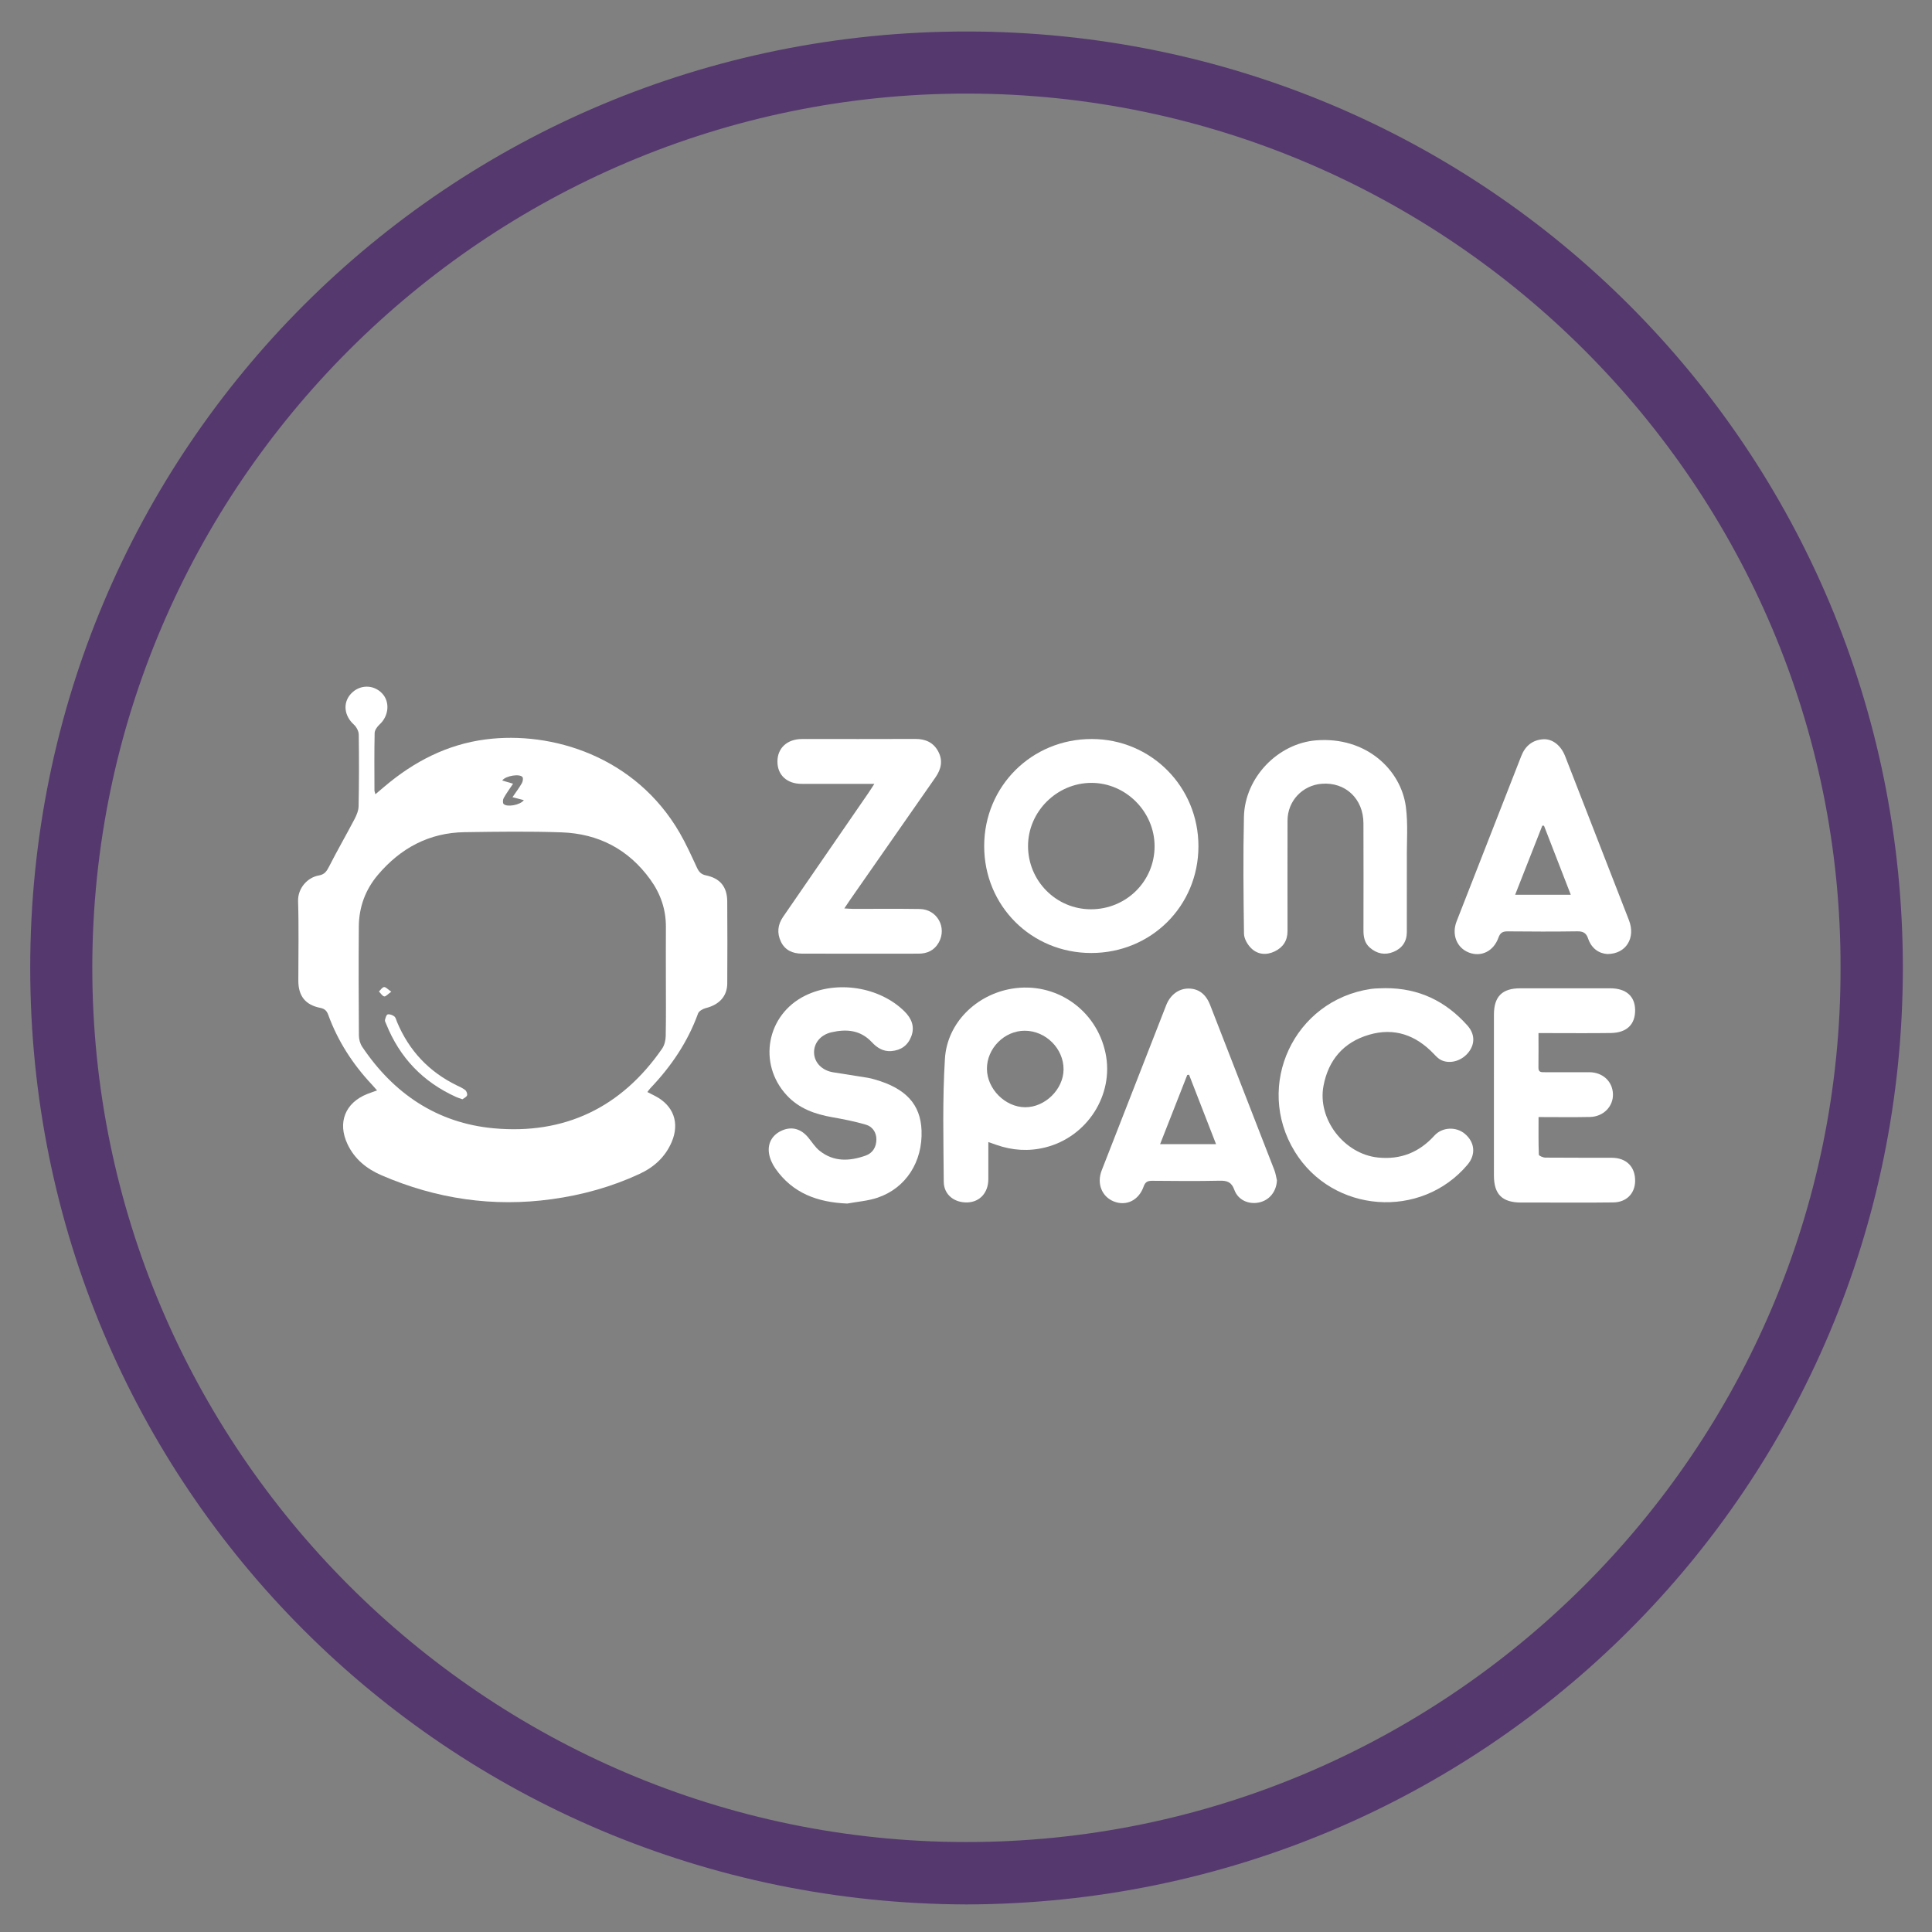 <?xml version="1.0" encoding="utf-8"?>
<!-- Generator: Adobe Illustrator 16.0.0, SVG Export Plug-In . SVG Version: 6.00 Build 0)  -->
<!DOCTYPE svg PUBLIC "-//W3C//DTD SVG 1.1//EN" "http://www.w3.org/Graphics/SVG/1.1/DTD/svg11.dtd">
<svg version="1.1" id="Layer_1" xmlns="http://www.w3.org/2000/svg" xmlns:xlink="http://www.w3.org/1999/xlink" x="0px" y="0px"
	 width="1500px" height="1500px" viewBox="0 0 1500 1500" enable-background="new 0 0 1500 1500" xml:space="preserve">
<rect x="0" y="0" width="1500" height="1500" fill="#808080" stroke="none"/>
<g>
	<path fill-rule="evenodd" clip-rule="evenodd" fill="#FFFFFF" d="M291.446,616.654c2.705-2.29,4.872-4.119,7.034-5.954
		c22.856-19.39,48.665-32.761,78.602-36.627c51.43-6.641,116.251,13.198,150.601,72.49c5.035,8.69,9.176,17.917,13.412,27.042
		c1.516,3.266,3.228,5.248,6.988,6.021c10.967,2.253,16.455,8.878,16.545,20.085c0.171,21.278,0.128,42.558,0.017,63.836
		c-0.052,9.888-6.178,16.485-16.547,19.099c-2.311,0.581-5.434,2.305-6.137,4.244c-8.018,22.126-20.874,41.071-37.005,57.975
		c-0.729,0.763-1.31,1.669-2.321,2.975c2.204,1.13,4.089,2.089,5.969,3.06c14.292,7.384,19.23,20.855,12.926,35.667
		c-4.982,11.706-13.726,19.641-25.173,24.936c-21.615,9.999-44.296,16.275-67.822,19.526c-45.768,6.325-89.781-0.207-132.135-18.46
		c-11.652-5.021-21.058-12.527-26.602-24.253c-7.906-16.725-1.852-32.125,15.327-38.946c2.322-0.923,4.698-1.707,7.626-2.765
		c-1.688-1.914-2.835-3.29-4.06-4.593c-14.863-15.821-26.413-33.73-33.877-54.159c-1.133-3.1-2.762-4.668-6.108-5.332
		c-11.658-2.312-17.087-9.239-17.088-21.163c0-20.546,0.449-41.105-0.189-61.631c-0.318-10.255,7.435-18.519,16.039-19.996
		c4.522-0.775,6.148-3.245,8.034-6.957c6.284-12.37,13.244-24.393,19.682-36.687c1.631-3.114,3.164-6.725,3.229-10.136
		c0.357-18.521,0.391-37.054,0.116-55.577c-0.04-2.645-1.74-5.951-3.746-7.76c-7.564-6.821-8.81-16.815-2.405-23.871
		c6.68-7.359,17.617-7.502,24.361-0.318c6.191,6.594,5.114,17.507-2.015,24.03c-1.833,1.678-3.802,4.374-3.854,6.646
		c-0.338,14.85-0.173,29.713-0.142,44.571C290.729,614.325,291.031,614.978,291.446,616.654z M516.983,759.903
		c0-13.392-0.064-26.785,0.019-40.177c0.083-13.692-4.16-25.884-12.147-36.93c-16.965-23.461-40.264-35.541-68.798-36.552
		c-25.081-0.889-50.221-0.501-75.327-0.144c-27.551,0.393-49.75,12.399-67.328,33.155c-9.68,11.43-14.684,24.963-14.808,39.933
		c-0.234,28.25-0.131,56.505,0.061,84.756c0.02,2.939,0.912,6.316,2.531,8.733c24.442,36.48,58.339,59.295,102.056,63.323
		c54.962,5.064,99.174-16.018,130.812-61.83c1.827-2.644,2.744-6.417,2.809-9.69C517.154,789.627,516.989,774.765,516.983,759.903z
		 M397.898,618.941c2.477-3.632,5.079-7.101,7.25-10.822c0.762-1.306,1.215-3.763,0.503-4.771
		c-1.98-2.801-13.173-1.105-15.713,2.644c2.821,0.831,5.422,1.597,8.409,2.477c-2.573,3.862-5.167,7.378-7.291,11.158
		c-0.687,1.223-0.826,3.817-0.036,4.61c2.581,2.591,12.741,0.906,15.702-2.997C403.703,620.454,401.089,619.772,397.898,618.941z"/>
	<path fill-rule="evenodd" clip-rule="evenodd" fill="#FFFFFF" d="M847.193,739.909c-46.433-0.014-83.067-36.597-83.075-82.959
		c-0.009-46.505,36.897-83.25,83.554-83.187c46.104,0.062,82.865,37.087,82.791,83.386
		C930.389,703.467,893.709,739.922,847.193,739.909z M846.886,705.964c27.482,0.069,49.527-21.718,49.527-48.945
		c0.001-26.783-22.319-49.196-48.991-49.196c-26.816,0.001-49.212,22.253-49.256,48.939
		C798.121,683.867,819.935,705.897,846.886,705.964z"/>
	<path fill-rule="evenodd" clip-rule="evenodd" fill="#FFFFFF" d="M655.523,705.297c3.042,0.16,4.968,0.347,6.896,0.35
		c17.237,0.03,34.478-0.176,51.71,0.101c13.478,0.216,21.303,14.404,14.683,26.083c-3.416,6.028-8.859,8.574-15.545,8.584
		c-30.256,0.046-60.513,0.07-90.77-0.02c-7.06-0.02-13.075-2.65-16.226-9.337c-3.103-6.585-2.522-13.087,1.724-19.236
		c22.07-31.971,44.086-63.98,66.109-95.984c1.415-2.055,2.731-4.177,4.721-7.232c-2.99,0-4.917,0-6.844,0
		c-16.503,0-33.008,0.022-49.511-0.008c-11.572-0.021-18.943-6.886-18.869-17.482c0.073-10.419,7.649-17.339,19.102-17.347
		c29.34-0.021,58.68,0.071,88.02-0.059c7.887-0.036,14.027,2.784,17.734,9.743c3.745,7.03,2.308,13.71-2.159,20.099
		c-22.057,31.536-44.034,63.128-66.031,94.707C658.85,700.291,657.495,702.367,655.523,705.297z"/>
	<path fill-rule="evenodd" clip-rule="evenodd" fill="#FFFFFF" d="M1194.481,802.09c0,9.668,0.08,18.264-0.037,26.857
		c-0.05,3.664,2.276,3.517,4.761,3.514c11.555-0.017,23.107-0.025,34.662,0.002c10.478,0.023,18.141,7.116,18.431,16.999
		c0.28,9.582-7.396,17.527-17.842,17.756c-13.001,0.284-26.014,0.068-39.927,0.068c0,9.972-0.131,19.606,0.228,29.223
		c0.032,0.85,3.27,2.242,5.03,2.261c17.236,0.172,34.477,0.036,51.716,0.129c11.359,0.063,18.26,7.169,18.006,18.25
		c-0.22,9.606-6.806,16.279-16.921,16.406c-17.604,0.222-35.211,0.088-52.817,0.1c-6.235,0.004-12.471,0.013-18.707-0.003
		c-14.782-0.038-21.169-6.365-21.179-21.002c-0.013-19.438-0.003-38.88-0.003-58.32c0-22.19-0.019-44.381,0.007-66.572
		c0.015-14.083,6.393-20.443,20.434-20.448c23.292-0.005,46.582-0.008,69.873,0.003c12.198,0.005,19.164,6.059,19.316,16.74
		c0.161,11.253-6.431,17.793-18.855,17.972c-16.319,0.238-32.645,0.063-48.967,0.066
		C1199.533,802.09,1197.376,802.09,1194.481,802.09z"/>
	<path fill-rule="evenodd" clip-rule="evenodd" fill="#FFFFFF" d="M657.793,934.438c-22.906-0.94-42.399-7.927-55.843-27.291
		c-2.418-3.483-4.359-7.799-4.938-11.95c-1.157-8.29,3.231-14.739,10.773-17.761c7.257-2.906,14.122-0.951,19.595,5.578
		c2.932,3.499,5.397,7.58,8.887,10.386c11.006,8.848,23.424,8.228,35.89,3.771c5.533-1.979,8.269-6.778,8.274-12.525
		c0.005-5.425-2.998-9.931-8.044-11.417c-8.551-2.518-17.364-4.263-26.158-5.808c-13.474-2.368-25.832-6.686-35.424-17.072
		c-22.684-24.561-15.631-62.606,14.408-77.369c24.61-12.095,57.775-6.832,77.088,12.325c5.468,5.426,8.113,11.871,5.169,19.471
		c-2.69,6.947-7.958,10.697-15.494,11.284c-6.308,0.492-11.148-2.691-14.995-6.824c-8.905-9.568-19.668-10.446-31.362-7.793
		c-8.617,1.957-13.963,8.582-13.569,16.282c0.378,7.4,6.232,13.379,14.644,14.77c9.03,1.492,18.084,2.835,27.118,4.302
		c1.801,0.292,3.574,0.791,5.333,1.29c24.14,6.851,35.585,19.332,36.345,39.605c0.911,24.279-12.084,44.716-34.132,52.184
		C673.85,932.416,665.668,932.974,657.793,934.438z"/>
	<path fill-rule="evenodd" clip-rule="evenodd" fill="#FFFFFF" d="M1075.516,767.206c26.278-0.083,46.946,10.206,63.693,28.885
		c5.824,6.499,6.101,14.031,1.246,20.539c-5.113,6.854-14.319,9.803-21.454,6.468c-2.215-1.035-4.067-3.039-5.811-4.863
		c-13.947-14.614-30.646-20.627-50.328-14.84c-19.713,5.799-31.492,19.533-35.298,39.614c-4.917,25.959,16.135,53.072,42.423,55.708
		c17.602,1.764,31.96-4.098,43.669-17.034c5.972-6.597,16.796-7.235,23.756-1.308c7.717,6.571,8.522,16.098,2.017,23.826
		c-36.102,42.876-104.778,37.727-134.146-10.06c-31.563-51.355-0.677-117.536,59.007-126.316
		C1068.26,767.241,1072.335,767.367,1075.516,767.206z"/>
	<path fill-rule="evenodd" clip-rule="evenodd" fill="#FFFFFF" d="M991.415,916.455c-0.439,8.643-5.777,15.401-13.864,17.13
		c-8.149,1.743-16.354-1.862-19.242-9.863c-2.188-6.054-5.594-7.142-11.391-7.018c-17.404,0.374-34.822,0.223-52.233,0.063
		c-3.574-0.033-5.457,0.745-6.782,4.482c-3.811,10.747-13.446,15.353-23.025,11.598c-9.408-3.687-13.529-13.873-9.53-24.147
		c16.651-42.779,33.364-85.536,50.09-128.289c3.167-8.095,9.788-12.932,17.344-12.898c7.736,0.034,13.419,4.216,16.728,12.691
		c16.693,42.764,33.342,85.545,49.937,128.346C990.418,911.062,990.772,913.815,991.415,916.455z M923.194,834.453
		c-0.467,0.037-0.933,0.074-1.399,0.111c-6.971,17.763-13.94,35.527-21.09,53.743c14.759,0,28.716,0,43.426,0
		C936.997,869.956,930.096,852.205,923.194,834.453z"/>
	<path fill-rule="evenodd" clip-rule="evenodd" fill="#FFFFFF" d="M1248.02,740.713c-6.579-0.398-12.393-4.267-15.02-12.044
		c-1.477-4.375-3.933-5.649-8.465-5.583c-17.975,0.267-35.956,0.212-53.933,0.029c-3.854-0.04-5.824,1.01-7.194,4.84
		c-3.817,10.676-13.492,15.315-23.051,11.566c-9.349-3.666-13.462-13.918-9.438-24.236c16.688-42.808,33.455-85.584,50.21-128.366
		c3.009-7.68,8.589-12.376,16.857-12.951c7.343-0.511,13.924,4.778,17.16,13.084c16.551,42.467,33.102,84.934,49.582,127.428
		C1269.989,728.042,1262.647,740.625,1248.02,740.713z M1198.764,641.119c-0.438-0.031-0.875-0.061-1.313-0.092
		c-6.966,17.717-13.931,35.434-21.093,53.649c14.669,0,28.54,0,43.192,0C1212.431,676.331,1205.597,658.725,1198.764,641.119z"/>
	<path fill-rule="evenodd" clip-rule="evenodd" fill="#FFFFFF" d="M767.34,886.693c0,10.271,0.025,19.596-0.006,28.919
		c-0.036,10.321-6.517,17.542-16.037,17.936c-10.224,0.422-18.496-5.885-18.566-16.015c-0.222-31.875-1.069-63.838,0.913-95.605
		c1.737-27.853,24.367-49.663,51.835-54.294c33.921-5.718,65.708,16.075,72.835,49.935c6.814,32.384-14.169,65.234-46.951,73.332
		c-12.782,3.157-25.423,2.309-37.837-2.048C771.839,888.261,770.149,887.674,767.34,886.693z M766.258,829.917
		c0.13,15.569,14.1,29.604,29.601,29.739c15.474,0.134,29.785-13.911,29.884-29.328c0.104-16.203-13.851-30.096-30.206-30.07
		C779.708,800.282,766.125,814.041,766.258,829.917z"/>
	<path fill-rule="evenodd" clip-rule="evenodd" fill="#FFFFFF" d="M1092.277,676.869c-0.007,15.588,0.009,31.177-0.014,46.767
		c-0.012,7.427-3.668,12.653-10.362,15.402c-6.665,2.738-12.953,1.458-18.402-3.335c-4.07-3.581-4.919-8.34-4.911-13.471
		c0.036-27.693,0.099-55.388-0.015-83.081c-0.076-19.016-14.019-32.088-32.361-30.635c-15.06,1.193-26.534,13.387-26.574,28.507
		c-0.073,28.61-0.051,57.221-0.006,85.832c0.014,7.41-3.432,12.64-9.902,15.782c-6.553,3.183-13.248,2.561-18.354-2.475
		c-2.845-2.806-5.486-7.388-5.541-11.208c-0.427-30.254-0.723-60.529-0.046-90.775c0.688-30.734,26.596-57.041,56.061-59.374
		c38.78-3.069,65.846,22.818,69.649,51.507c1.795,13.531,0.624,27.457,0.782,41.204
		C1092.315,670.632,1092.285,673.75,1092.277,676.869z"/>
	<path fill-rule="evenodd" clip-rule="evenodd" fill="#FFFFFF" d="M359.012,853.477c-2.074-0.746-3.48-1.146-4.798-1.741
		c-25.724-11.608-43.872-30.494-54.368-56.705c-0.406-1.015-1.155-2.172-0.953-3.087c0.354-1.602,1.073-4.1,2.092-4.346
		c1.543-0.373,3.786,0.464,5.146,1.533c1.146,0.901,1.5,2.847,2.134,4.358c9.291,22.186,24.696,38.601,46.319,49.173
		c2.291,1.12,4.721,2.133,6.664,3.716c0.995,0.811,1.787,3.073,1.349,4.136C362.047,851.843,360.141,852.612,359.012,853.477z"/>
	<path fill-rule="evenodd" clip-rule="evenodd" fill="#FFFFFF" d="M303.796,769.953c-2.671,1.885-4.351,3.93-5.488,3.663
		c-1.578-0.369-2.75-2.476-4.095-3.838c1.317-1.217,2.552-3.271,3.974-3.41C299.537,766.238,301.083,768.11,303.796,769.953z"/>
</g>
<path fill-rule="evenodd" clip-rule="evenodd" fill="#55386E" d="M750.44,1478.59c-402.946-1.038-727.117-324.519-726.977-727.432
	c0.141-402.94,324.55-726.99,727.477-726.701c402.747,0.289,726.567,324.492,726.431,727.203
	C1477.233,1154.363,1153.18,1477.529,750.44,1478.59z M1428.993,751.642c0.93-373.593-304.382-678.636-677.931-678.981
	C377.099,72.314,71.931,377.3,71.664,750.905c-0.267,373.706,304.432,678.759,677.832,679.251
	C1123.584,1430.65,1429.677,1125.553,1428.993,751.642z"/>
</svg>
